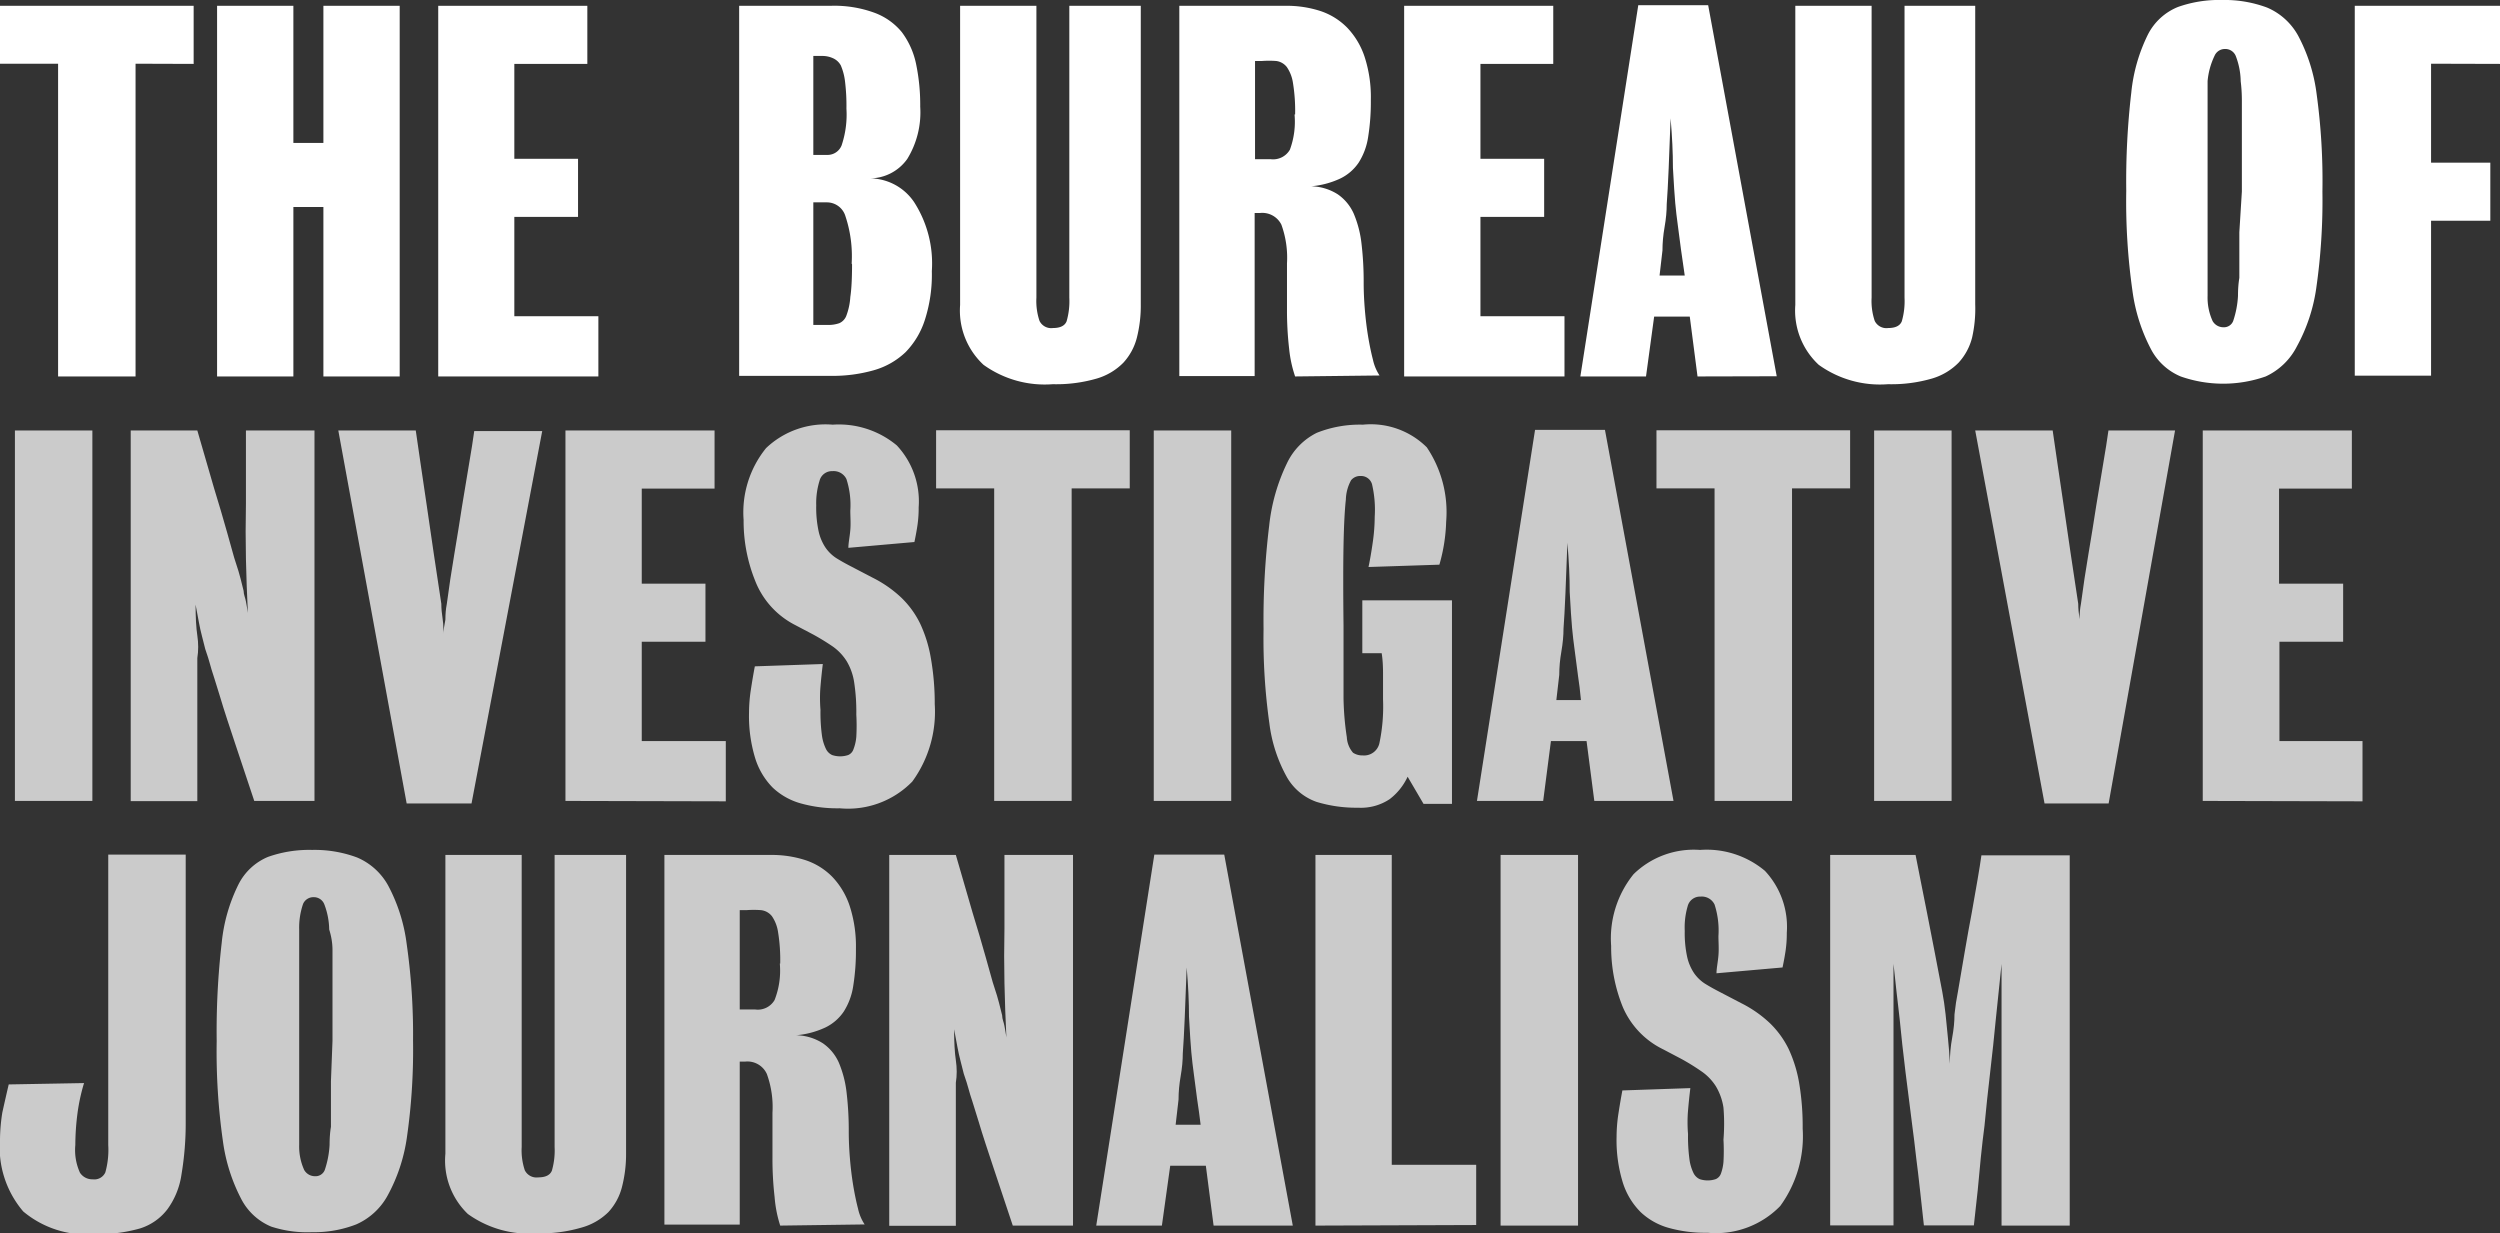 <svg xmlns="http://www.w3.org/2000/svg" viewBox="0 0 129.1 63.69"><rect x="0" y="0" width="129.1" height="63.69" fill="#333333" stroke="none"/><defs><style>.cls-1{fill:#fff;}.cls-2{fill:#cbcbcb;}</style></defs><title>footer-logo</title><g id="Layer_2" data-name="Layer 2"><g id="STORY_2_-_WITHout_ABOUT_BUREAU_copy" data-name="STORY 2 - WITHout ABOUT BUREAU copy"><path class="cls-1" d="M7,3.29V19.44H3V3.29H0V.3H10v3Z"/><path class="cls-1" d="M16.7,19.44V10.69H15.15v8.75H11.21V.3h3.94V7.38H16.7V.3h3.94V19.44Z"/><path class="cls-1" d="M22.63,19.44V.3h7.7v3H26.56V8.2h3.29v3H26.56v5.13H30.9v3.11Z"/><path class="cls-1" d="M48.12,14a7.62,7.62,0,0,1-.36,2.52,4.23,4.23,0,0,1-1,1.67,3.93,3.93,0,0,1-1.64.93,7.76,7.76,0,0,1-2.19.29H38.17V.3h4.73a6,6,0,0,1,2.26.36,3.3,3.3,0,0,1,1.41,1,4.14,4.14,0,0,1,.74,1.66,10.36,10.36,0,0,1,.21,2.19,4.59,4.59,0,0,1-.67,2.7,2.37,2.37,0,0,1-1.94,1,2.78,2.78,0,0,1,2.29,1.22A5.85,5.85,0,0,1,48.12,14ZM43.71,5.61a10.37,10.37,0,0,0-.07-1.38,3,3,0,0,0-.22-.85A.85.85,0,0,0,43,3a1.3,1.3,0,0,0-.56-.11H42V8h.72a.78.78,0,0,0,.74-.49A5,5,0,0,0,43.71,5.61Zm.27,8a6.53,6.53,0,0,0-.32-2.44,1,1,0,0,0-.95-.72H42v6.33h.75a1.69,1.69,0,0,0,.59-.09.68.68,0,0,0,.37-.4,3.3,3.3,0,0,0,.2-.95Q44,14.75,44,13.65Z"/><path class="cls-1" d="M58.71,17.43a3,3,0,0,1-.7,1.3,3.18,3.18,0,0,1-1.38.82,7.47,7.47,0,0,1-2.26.29,5.41,5.41,0,0,1-3.58-1,3.82,3.82,0,0,1-1.21-3.09V.3h3.94V15.37a3.23,3.23,0,0,0,.16,1.2.67.67,0,0,0,.69.37q.57,0,.71-.35a3.76,3.76,0,0,0,.14-1.22V.3h3.69V15.72A6.75,6.75,0,0,1,58.71,17.43Z"/><path class="cls-1" d="M66.88,19.44A6.42,6.42,0,0,1,66.57,18a17.25,17.25,0,0,1-.11-2V13.6a5,5,0,0,0-.29-2A1.1,1.1,0,0,0,65.06,11h-.27v8.42H60.9V.3h5.48a5.62,5.62,0,0,1,1.81.27,3.47,3.47,0,0,1,1.38.86,4,4,0,0,1,.9,1.51,6.73,6.73,0,0,1,.32,2.22,11.5,11.5,0,0,1-.14,1.92,3.39,3.39,0,0,1-.49,1.32,2.41,2.41,0,0,1-.95.82,4.46,4.46,0,0,1-1.5.4,2.65,2.65,0,0,1,1.38.42,2.39,2.39,0,0,1,.82,1,5.55,5.55,0,0,1,.4,1.56,16.68,16.68,0,0,1,.11,2q0,.65.06,1.38t.17,1.4q.11.66.25,1.2a2.4,2.4,0,0,0,.34.81Zm0-13.53a8.94,8.94,0,0,0-.11-1.62,1.94,1.94,0,0,0-.32-.83.83.83,0,0,0-.54-.31,5,5,0,0,0-.75,0h-.35V8.22h.8a1,1,0,0,0,1-.49A4.16,4.16,0,0,0,66.85,5.91Z"/><path class="cls-1" d="M72.51,19.44V.3h7.7v3H76.45V8.2h3.29v3H76.45v5.13h4.34v3.11Z"/><path class="cls-1" d="M87.66,19.44l-.4-3.09H85.42L85,19.44H81.61L84.6.27h3.61l3.54,19.16Zm-.85-6.53-.16-1.22q-.09-.65-.14-1.2t-.12-1.83q0-1.16-.12-2.55-.05,1.42-.1,2.6t-.1,1.83q0,.55-.11,1.18t-.11,1.21l-.15,1.3H87Q86.91,13.56,86.81,12.91Z"/><path class="cls-1" d="M101.84,17.43a3,3,0,0,1-.7,1.3,3.18,3.18,0,0,1-1.38.82,7.47,7.47,0,0,1-2.26.29,5.41,5.41,0,0,1-3.58-1,3.82,3.82,0,0,1-1.21-3.09V.3h3.94V15.37a3.23,3.23,0,0,0,.16,1.2.67.67,0,0,0,.69.37q.57,0,.71-.35a3.76,3.76,0,0,0,.14-1.22V.3H102V15.72A6.75,6.75,0,0,1,101.84,17.43Z"/><path class="cls-1" d="M119.93,9.89a31.74,31.74,0,0,1-.32,5,8.82,8.82,0,0,1-1,3A3.41,3.41,0,0,1,117,19.44a6.63,6.63,0,0,1-4.39,0,3.07,3.07,0,0,1-1.54-1.42,9.06,9.06,0,0,1-.95-3,32.67,32.67,0,0,1-.32-5.16,39.58,39.58,0,0,1,.26-5.08,8.68,8.68,0,0,1,.86-3A3,3,0,0,1,112.47.36,6.35,6.35,0,0,1,114.75,0a6.27,6.27,0,0,1,2.32.39,3.3,3.3,0,0,1,1.61,1.46,8.72,8.72,0,0,1,.95,3A33,33,0,0,1,119.93,9.89Zm-4.16,0q0-1.12,0-2t0-1.51q0-.66,0-1.18t-.06-1a3.78,3.78,0,0,0-.26-1.32.58.58,0,0,0-.54-.35.58.58,0,0,0-.55.35A3.78,3.78,0,0,0,114,4.19q0,.52,0,1.06t0,1.2q0,.66,0,1.49V12q0,.81,0,1.37c0,.37,0,.7,0,1s0,.58,0,.91a2.92,2.92,0,0,0,.26,1.3.64.64,0,0,0,.56.32.51.51,0,0,0,.5-.32,4.84,4.84,0,0,0,.25-1.3q0-.52.07-.93c0-.27,0-.59,0-1s0-.82,0-1.36Z"/><path class="cls-1" d="M125.54,3.29V8.4h3.06v3h-3.06v8H121.6V.3h7.5v3Z"/><path class="cls-2" d="M.77,41.36V22.23h4V41.36Z"/><path class="cls-2" d="M13.13,41.36l-1-3-.4-1.21q-.2-.61-.36-1.15t-.31-1q-.15-.45-.22-.72t-.24-.76l-.17-.67q-.09-.34-.16-.72l-.17-.91q0,1,.09,1.6t0,1.16q0,.54,0,1.1t0,1.41v4.88H6.75V22.23h3.44l.87,3,.35,1.16.32,1.11.26.93q.11.41.19.64c.1.3.18.56.24.8l.16.64c0,.19.09.37.12.55s.07.37.1.59q-.07-1.42-.1-2.8t0-2.83V22.23h3.54V41.36Z"/><path class="cls-2" d="M24.35,41.49H21L17.47,22.23h4q.1.72.25,1.72l.32,2.17q.17,1.17.36,2.47t.39,2.59q0,.35.07.8t0,.85c0,.3,0,.61,0,.92q0-.5,0-.95L23,32q0-.44.07-.79.17-1.29.39-2.59t.4-2.48q.19-1.18.36-2.17t.27-1.71H28Z"/><path class="cls-2" d="M29.2,41.36V22.23h7.7v3H33.14v4.91h3.29v3H33.14v5.13h4.34v3.11Z"/><path class="cls-2" d="M48.27,36.36a6.12,6.12,0,0,1-1.16,4,4.63,4.63,0,0,1-3.75,1.38,7,7,0,0,1-2-.25,3.46,3.46,0,0,1-1.46-.82A3.73,3.73,0,0,1,39,39.16a7.42,7.42,0,0,1-.32-2.36,8,8,0,0,1,.1-1.22q.1-.65.2-1.17l3.51-.12q-.07.57-.12,1.16t0,1.21a8.78,8.78,0,0,0,.07,1.28,2.3,2.3,0,0,0,.21.73.67.67,0,0,0,.32.32,1.31,1.31,0,0,0,.83,0,.49.49,0,0,0,.27-.29,2.33,2.33,0,0,0,.15-.65,10.31,10.31,0,0,0,0-1.15,10.15,10.15,0,0,0-.11-1.66,3,3,0,0,0-.39-1.1,2.66,2.66,0,0,0-.71-.75A11.75,11.75,0,0,0,42,32.77l-.95-.5A4.32,4.32,0,0,1,39,30a8.23,8.23,0,0,1-.6-3.15,5.27,5.27,0,0,1,1.16-3.71A4.45,4.45,0,0,1,43,21.93,4.68,4.68,0,0,1,46.31,23a4.23,4.23,0,0,1,1.13,3.2,6.17,6.17,0,0,1-.06.91q-.06.41-.16.88l-3.41.3c0-.25.07-.56.1-.92s0-.69,0-1a4.36,4.36,0,0,0-.2-1.63.73.73,0,0,0-.72-.41.66.66,0,0,0-.67.5,3.91,3.91,0,0,0-.17,1.27,5.83,5.83,0,0,0,.12,1.32,2.48,2.48,0,0,0,.36.86,2,2,0,0,0,.57.55q.34.21.73.41l1.15.6a6.2,6.2,0,0,1,1.44,1,4.75,4.75,0,0,1,1,1.37,6.89,6.89,0,0,1,.55,1.78A13.46,13.46,0,0,1,48.27,36.36Z"/><path class="cls-2" d="M55.34,25.22V41.36h-4V25.22h-3v-3h10v3Z"/><path class="cls-2" d="M59.58,41.36V22.23h4V41.36Z"/><path class="cls-2" d="M73.51,41.51l-.82-1.4a3.09,3.09,0,0,1-.93,1.16,2.68,2.68,0,0,1-1.63.44,7,7,0,0,1-2.14-.3,2.85,2.85,0,0,1-1.53-1.27,7.65,7.65,0,0,1-.91-2.79,31.25,31.25,0,0,1-.3-4.86,40.14,40.14,0,0,1,.29-5.34,9.75,9.75,0,0,1,.91-3.21A3.36,3.36,0,0,1,68,22.35a6,6,0,0,1,2.38-.42,4.1,4.1,0,0,1,3.3,1.17,6,6,0,0,1,1,3.84,8.84,8.84,0,0,1-.35,2.22l-3.66.12q.12-.57.22-1.28a9.45,9.45,0,0,0,.1-1.31A5.82,5.82,0,0,0,70.85,25a.59.59,0,0,0-.59-.42.6.6,0,0,0-.49.22,2.2,2.2,0,0,0-.27,1q-.09.81-.12,2.35t0,4.16q0,2.42,0,3.76a14.74,14.74,0,0,0,.17,2,1.33,1.33,0,0,0,.32.8.86.86,0,0,0,.5.14.81.81,0,0,0,.86-.62,9.18,9.18,0,0,0,.19-2.27q0-.7,0-1.33t-.07-1.06h-1V31h4.63V41.51Z"/><path class="cls-2" d="M82.33,41.36l-.4-3.09H80.09l-.4,3.09H76.27l3-19.16h3.61l3.54,19.16Zm-.85-6.53-.16-1.22q-.09-.65-.14-1.2t-.12-1.83q0-1.16-.12-2.55-.05,1.42-.1,2.6t-.1,1.83q0,.55-.11,1.18t-.11,1.21l-.15,1.3h1.27Q81.58,35.48,81.48,34.84Z"/><path class="cls-2" d="M92.54,25.22V41.36h-4V25.22h-3v-3h10v3Z"/><path class="cls-2" d="M96.78,41.36V22.23h4V41.36Z"/><path class="cls-2" d="M108.89,41.49h-3.31L102,22.23h4q.1.72.25,1.72l.32,2.17q.17,1.17.36,2.47t.39,2.59q0,.35.07.8t0,.85c0,.3,0,.61,0,.92q0-.5,0-.95l0-.83q0-.44.07-.79.17-1.29.39-2.59t.4-2.48q.19-1.18.36-2.17t.27-1.71h3.44Z"/><path class="cls-2" d="M113.75,41.36V22.23h7.7v3h-3.76v4.91H121v3h-3.29v5.13H122v3.11Z"/><path class="cls-2" d="M9.37,60.66a4,4,0,0,1-.72,1.78,2.84,2.84,0,0,1-1.43,1,7.92,7.92,0,0,1-2.33.29A5.09,5.09,0,0,1,1.2,62.56,5.09,5.09,0,0,1,0,58.83a9.3,9.3,0,0,1,.12-1.38Q.3,56.64.45,56l3.89-.07A9.83,9.83,0,0,0,4,57.5a13,13,0,0,0-.11,1.63,2.82,2.82,0,0,0,.24,1.43.76.76,0,0,0,.66.34.62.62,0,0,0,.65-.36,4.31,4.31,0,0,0,.15-1.41v-15h4V57.91A16,16,0,0,1,9.37,60.66Z"/><path class="cls-2" d="M21.33,53.75a31.74,31.74,0,0,1-.32,5,8.82,8.82,0,0,1-1,3,3.41,3.41,0,0,1-1.62,1.48,6,6,0,0,1-2.27.4A6,6,0,0,1,14,63.34a3.07,3.07,0,0,1-1.54-1.42,9.06,9.06,0,0,1-.95-3,32.67,32.67,0,0,1-.32-5.16,39.58,39.58,0,0,1,.26-5.08,8.68,8.68,0,0,1,.86-3,3,3,0,0,1,1.53-1.43,6.35,6.35,0,0,1,2.28-.36,6.27,6.27,0,0,1,2.32.39,3.3,3.3,0,0,1,1.61,1.46,8.72,8.72,0,0,1,.95,3A33,33,0,0,1,21.33,53.75Zm-4.16,0q0-1.12,0-2t0-1.51q0-.66,0-1.18T17,48a3.78,3.78,0,0,0-.26-1.32.58.58,0,0,0-.54-.35.58.58,0,0,0-.55.35A3.78,3.78,0,0,0,15.45,48q0,.52,0,1.06t0,1.2q0,.66,0,1.49v4.09q0,.81,0,1.37c0,.37,0,.7,0,1s0,.58,0,.91a2.92,2.92,0,0,0,.26,1.3.64.64,0,0,0,.56.32.51.51,0,0,0,.5-.32,4.84,4.84,0,0,0,.25-1.3q0-.52.07-.93c0-.27,0-.59,0-1s0-.82,0-1.36Z"/><path class="cls-2" d="M32.12,61.29a3,3,0,0,1-.7,1.3A3.18,3.18,0,0,1,30,63.4a7.47,7.47,0,0,1-2.26.29,5.41,5.41,0,0,1-3.58-1A3.82,3.82,0,0,1,23,59.58V44.15h3.94V59.23a3.23,3.23,0,0,0,.16,1.2.67.67,0,0,0,.69.37q.57,0,.71-.35a3.76,3.76,0,0,0,.14-1.22V44.15h3.69V59.58A6.75,6.75,0,0,1,32.12,61.29Z"/><path class="cls-2" d="M40.29,63.29A6.42,6.42,0,0,1,40,61.81a17.25,17.25,0,0,1-.11-2V57.46a5,5,0,0,0-.29-2,1.1,1.1,0,0,0-1.11-.64H38.2v8.42H34.31V44.15h5.48a5.62,5.62,0,0,1,1.81.27,3.47,3.47,0,0,1,1.38.86,4,4,0,0,1,.9,1.51A6.73,6.73,0,0,1,44.2,49a11.5,11.5,0,0,1-.14,1.92,3.39,3.39,0,0,1-.49,1.32,2.41,2.41,0,0,1-.95.82,4.46,4.46,0,0,1-1.5.4,2.65,2.65,0,0,1,1.38.42,2.39,2.39,0,0,1,.82,1,5.55,5.55,0,0,1,.4,1.56,16.68,16.68,0,0,1,.11,2q0,.65.06,1.38t.17,1.4q.11.66.25,1.2a2.4,2.4,0,0,0,.34.81Zm0-13.53a8.94,8.94,0,0,0-.11-1.62,1.94,1.94,0,0,0-.32-.83A.83.83,0,0,0,39.3,47a5,5,0,0,0-.75,0H38.2v5.13H39a1,1,0,0,0,1-.49A4.16,4.16,0,0,0,40.27,49.76Z"/><path class="cls-2" d="M52.3,63.29l-1-3-.4-1.21q-.2-.61-.36-1.15t-.31-1q-.15-.45-.22-.72t-.24-.76l-.17-.67q-.09-.34-.16-.72l-.17-.91q0,1,.09,1.6t0,1.16q0,.54,0,1.1t0,1.41v4.88H45.92V44.15h3.44l.87,3,.35,1.16.32,1.11.26.93q.11.41.19.64c.1.3.18.56.24.8l.16.64c0,.19.09.37.12.55s.07.37.1.59q-.07-1.42-.1-2.8t0-2.83V44.15h3.54V63.29Z"/><path class="cls-2" d="M62.67,63.29l-.4-3.09H60.43L60,63.29H56.61l3-19.16h3.61l3.54,19.16Zm-.85-6.53-.16-1.22q-.09-.65-.14-1.2t-.12-1.83q0-1.16-.12-2.55-.05,1.42-.1,2.6t-.1,1.83q0,.55-.11,1.18t-.11,1.21l-.15,1.3H62Q61.92,57.41,61.82,56.76Z"/><path class="cls-2" d="M67.93,63.29V44.15h3.94v16h4.36v3.11Z"/><path class="cls-2" d="M77.49,63.29V44.15h4V63.29Z"/><path class="cls-2" d="M93.09,58.28a6.12,6.12,0,0,1-1.16,4,4.63,4.63,0,0,1-3.75,1.38,7,7,0,0,1-2-.25,3.46,3.46,0,0,1-1.46-.82,3.73,3.73,0,0,1-.92-1.53,7.42,7.42,0,0,1-.32-2.36,8,8,0,0,1,.1-1.22q.1-.65.2-1.17l3.51-.12q-.07.57-.12,1.16t0,1.21a8.78,8.78,0,0,0,.07,1.28,2.3,2.3,0,0,0,.21.73.67.67,0,0,0,.32.32,1.31,1.31,0,0,0,.83,0,.49.49,0,0,0,.27-.29A2.33,2.33,0,0,0,89,60a10.31,10.31,0,0,0,0-1.15A10.15,10.15,0,0,0,89,57.2a3,3,0,0,0-.39-1.1,2.66,2.66,0,0,0-.71-.75,11.75,11.75,0,0,0-1.06-.66l-.95-.5A4.32,4.32,0,0,1,83.8,52a8.23,8.23,0,0,1-.6-3.15,5.27,5.27,0,0,1,1.16-3.71,4.45,4.45,0,0,1,3.43-1.25,4.68,4.68,0,0,1,3.35,1.08,4.23,4.23,0,0,1,1.13,3.2,6.17,6.17,0,0,1-.06.91q-.06.41-.16.88l-3.41.3c0-.25.07-.56.1-.92s0-.69,0-1a4.36,4.36,0,0,0-.2-1.63.73.73,0,0,0-.72-.41.66.66,0,0,0-.67.5A3.91,3.91,0,0,0,87,48.07a5.83,5.83,0,0,0,.12,1.32,2.48,2.48,0,0,0,.36.86,2,2,0,0,0,.57.55q.34.21.73.41l1.15.6a6.2,6.2,0,0,1,1.44,1,4.75,4.75,0,0,1,1,1.37A6.89,6.89,0,0,1,92.92,56,13.46,13.46,0,0,1,93.09,58.28Z"/><path class="cls-2" d="M103.36,63.29V56.64q0-.87,0-2.06t0-2.26q0-1.25,0-2.54l-.3,2.89q-.12,1.27-.29,2.72t-.29,2.74q-.1.75-.19,1.64t-.16,1.69l-.2,1.82H99.35q-.1-.9-.2-1.82t-.2-1.69q-.1-.9-.2-1.64-.17-1.3-.35-2.77t-.3-2.72q-.17-1.44-.32-2.87l0,2.42q0,1,0,2.23t0,2.16v6.7H94.51V44.15h4.41l.25,1.27q.15.77.34,1.71t.39,2l.4,2.09q.1.52.17,1.16t.12,1.21q.07.65.1,1.35,0-.7.12-1.35t.12-1.21q.07-.64.17-1.13.17-1,.36-2.11t.36-2q.17-.95.3-1.71t.2-1.26h4.56V63.29Z"/></g></g></svg>